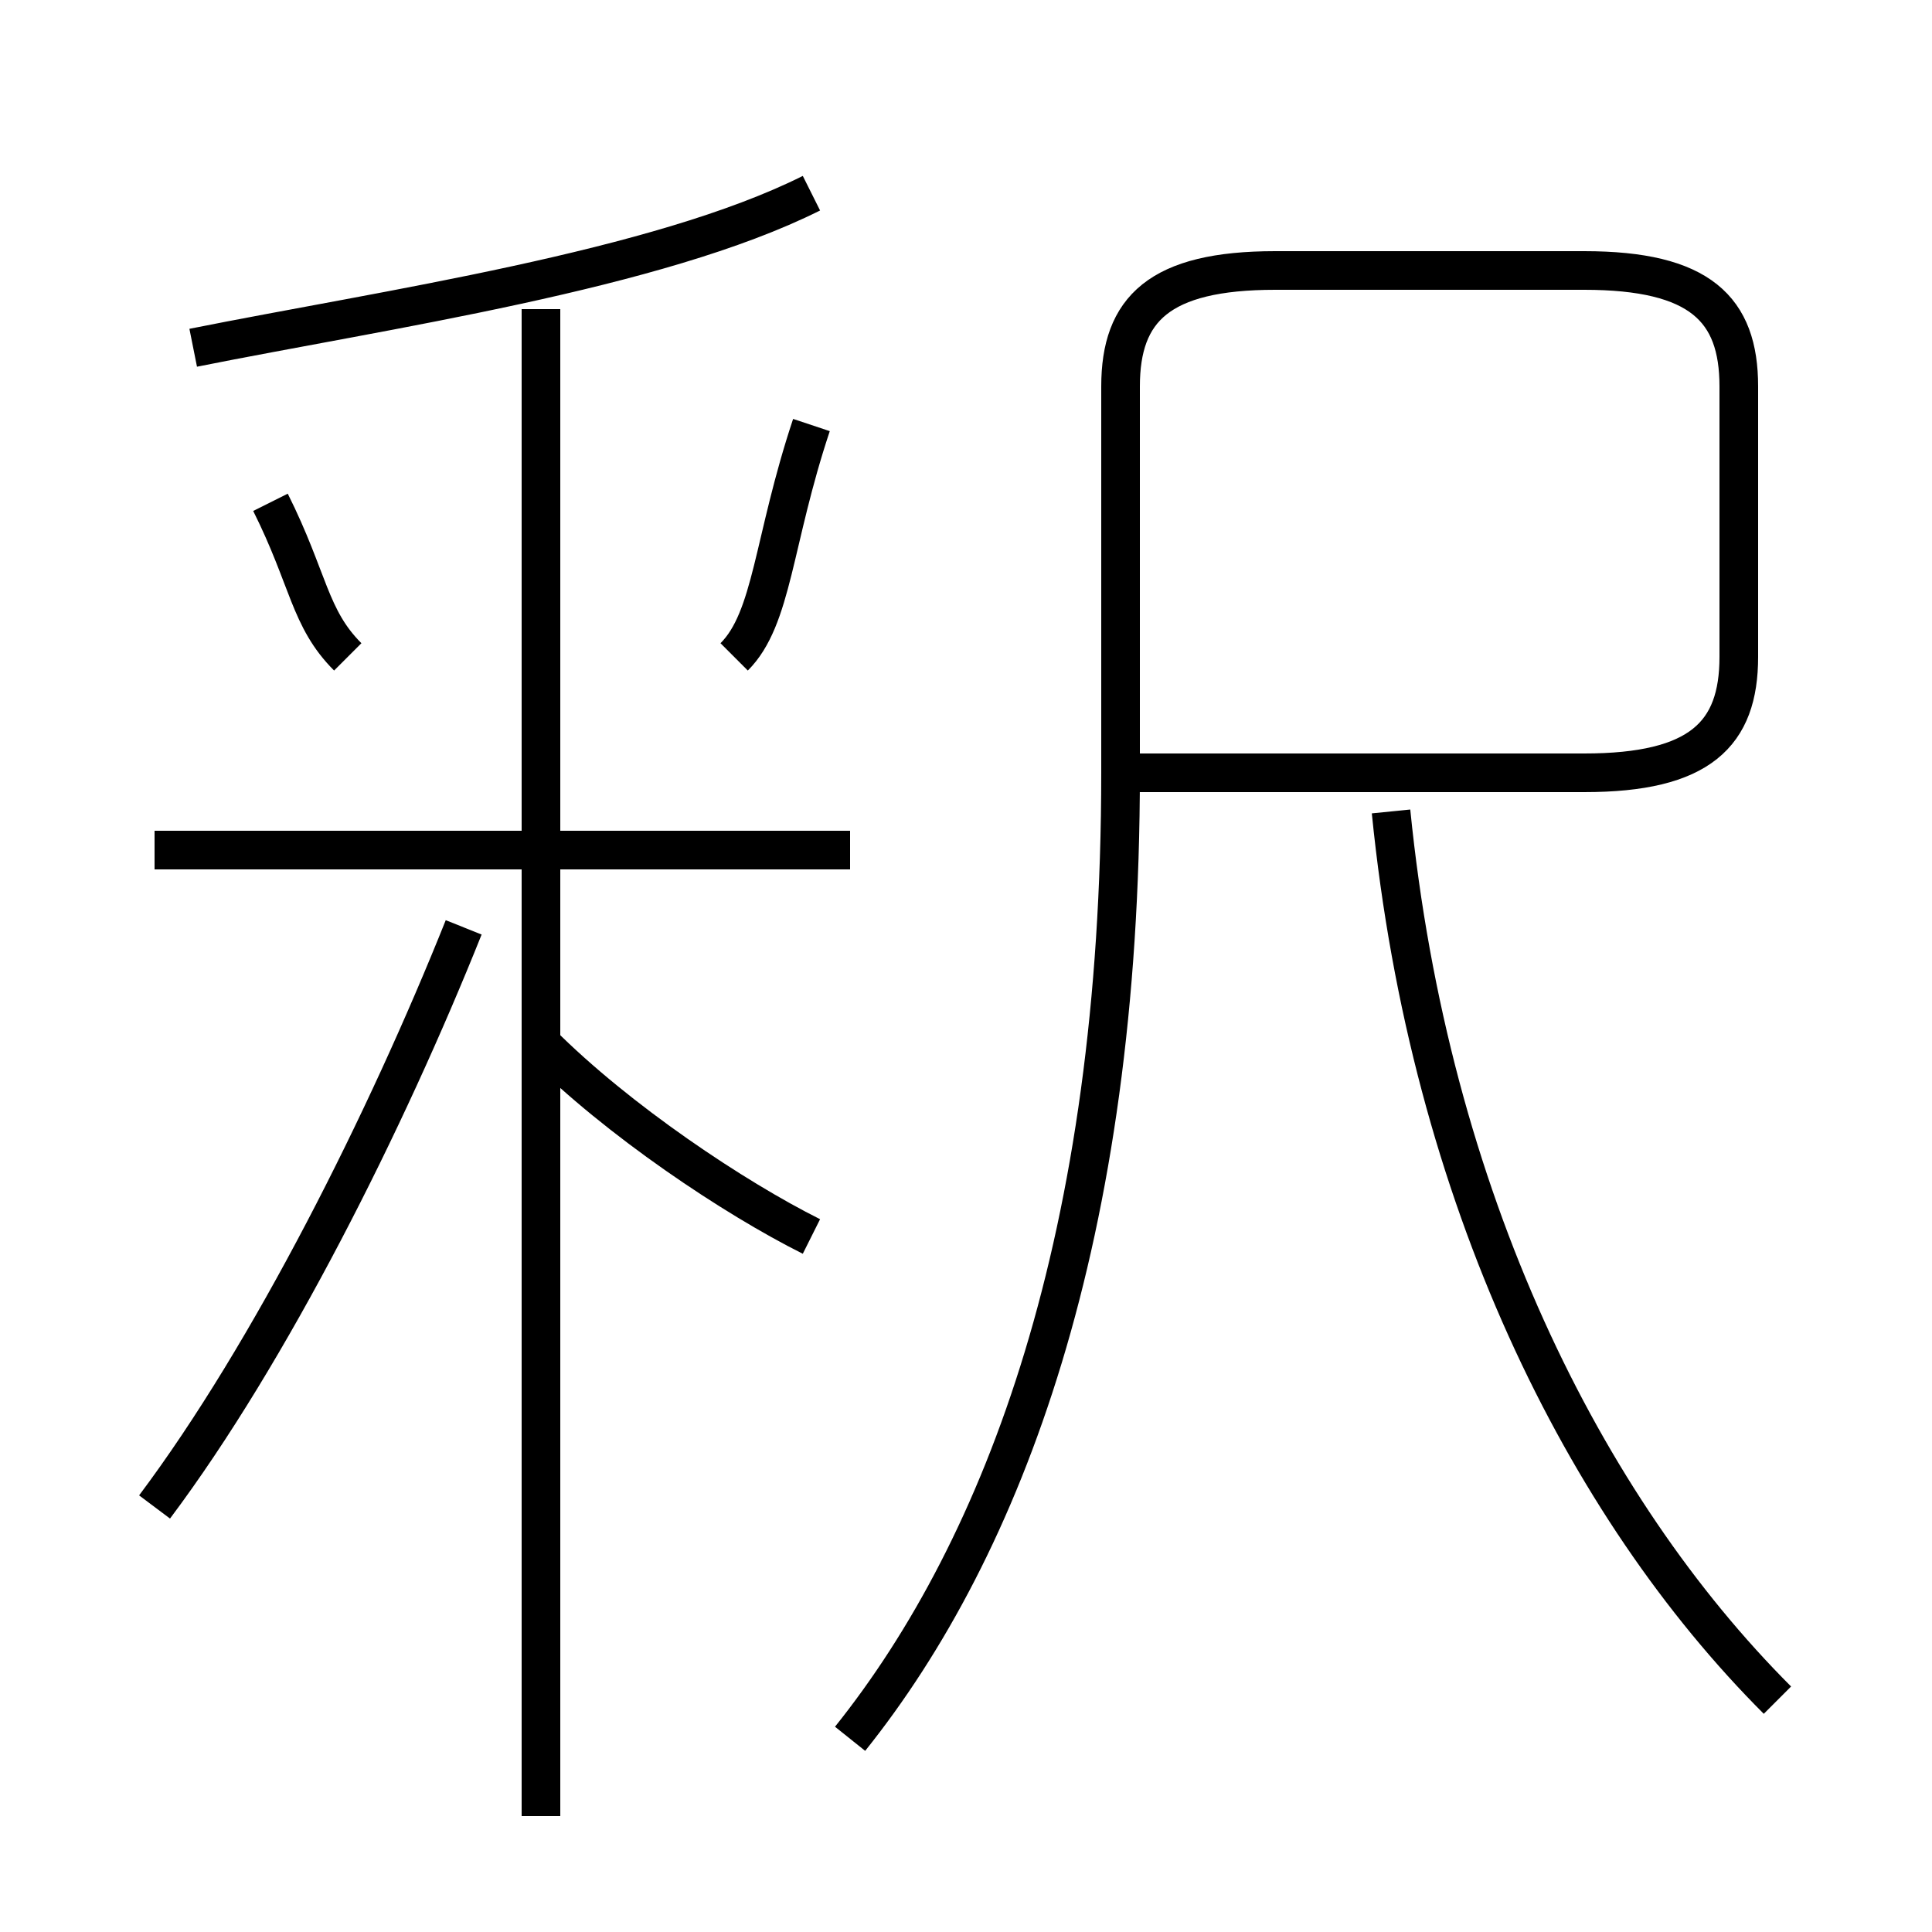 <?xml version='1.0' encoding='utf8'?>
<svg viewBox="0.0 -6.0 50.0 50.0" version="1.1" xmlns="http://www.w3.org/2000/svg">
<rect x="0.0" y="-6.0" width="50.0" height="50.0" fill="#808080" stroke="none"/>
<rect x="-1000" y="-1000" width="2000" height="2000" stroke="white" fill="white"/>
<g style="fill:white;stroke:#000000;  stroke-width:1">
<path d="M 22 1 C 26 -4 29 -12 29 -24 L 29 -34 C 29 -36 30 -37 33 -37 L 41 -37 C 44 -37 45 -36 45 -34 L 45 -27 C 45 -25 44 -24 41 -24 L 29 -24 M 4 -5 C 7 -9 10 -15 12 -20 M 14 3 L 14 -36 M 21 -12 C 19 -13 16 -15 14 -17 M 22 -22 L 4 -22 M 9 -27 C 8 -28 8 -29 7 -31 M 19 -27 C 20 -28 20 -30 21 -33 M 5 -35 C 10 -36 17 -37 21 -39 M 46 0 C 41 -5 37 -13 36 -23" transform="translate(0.0 38.0)" />
</g>
</svg>